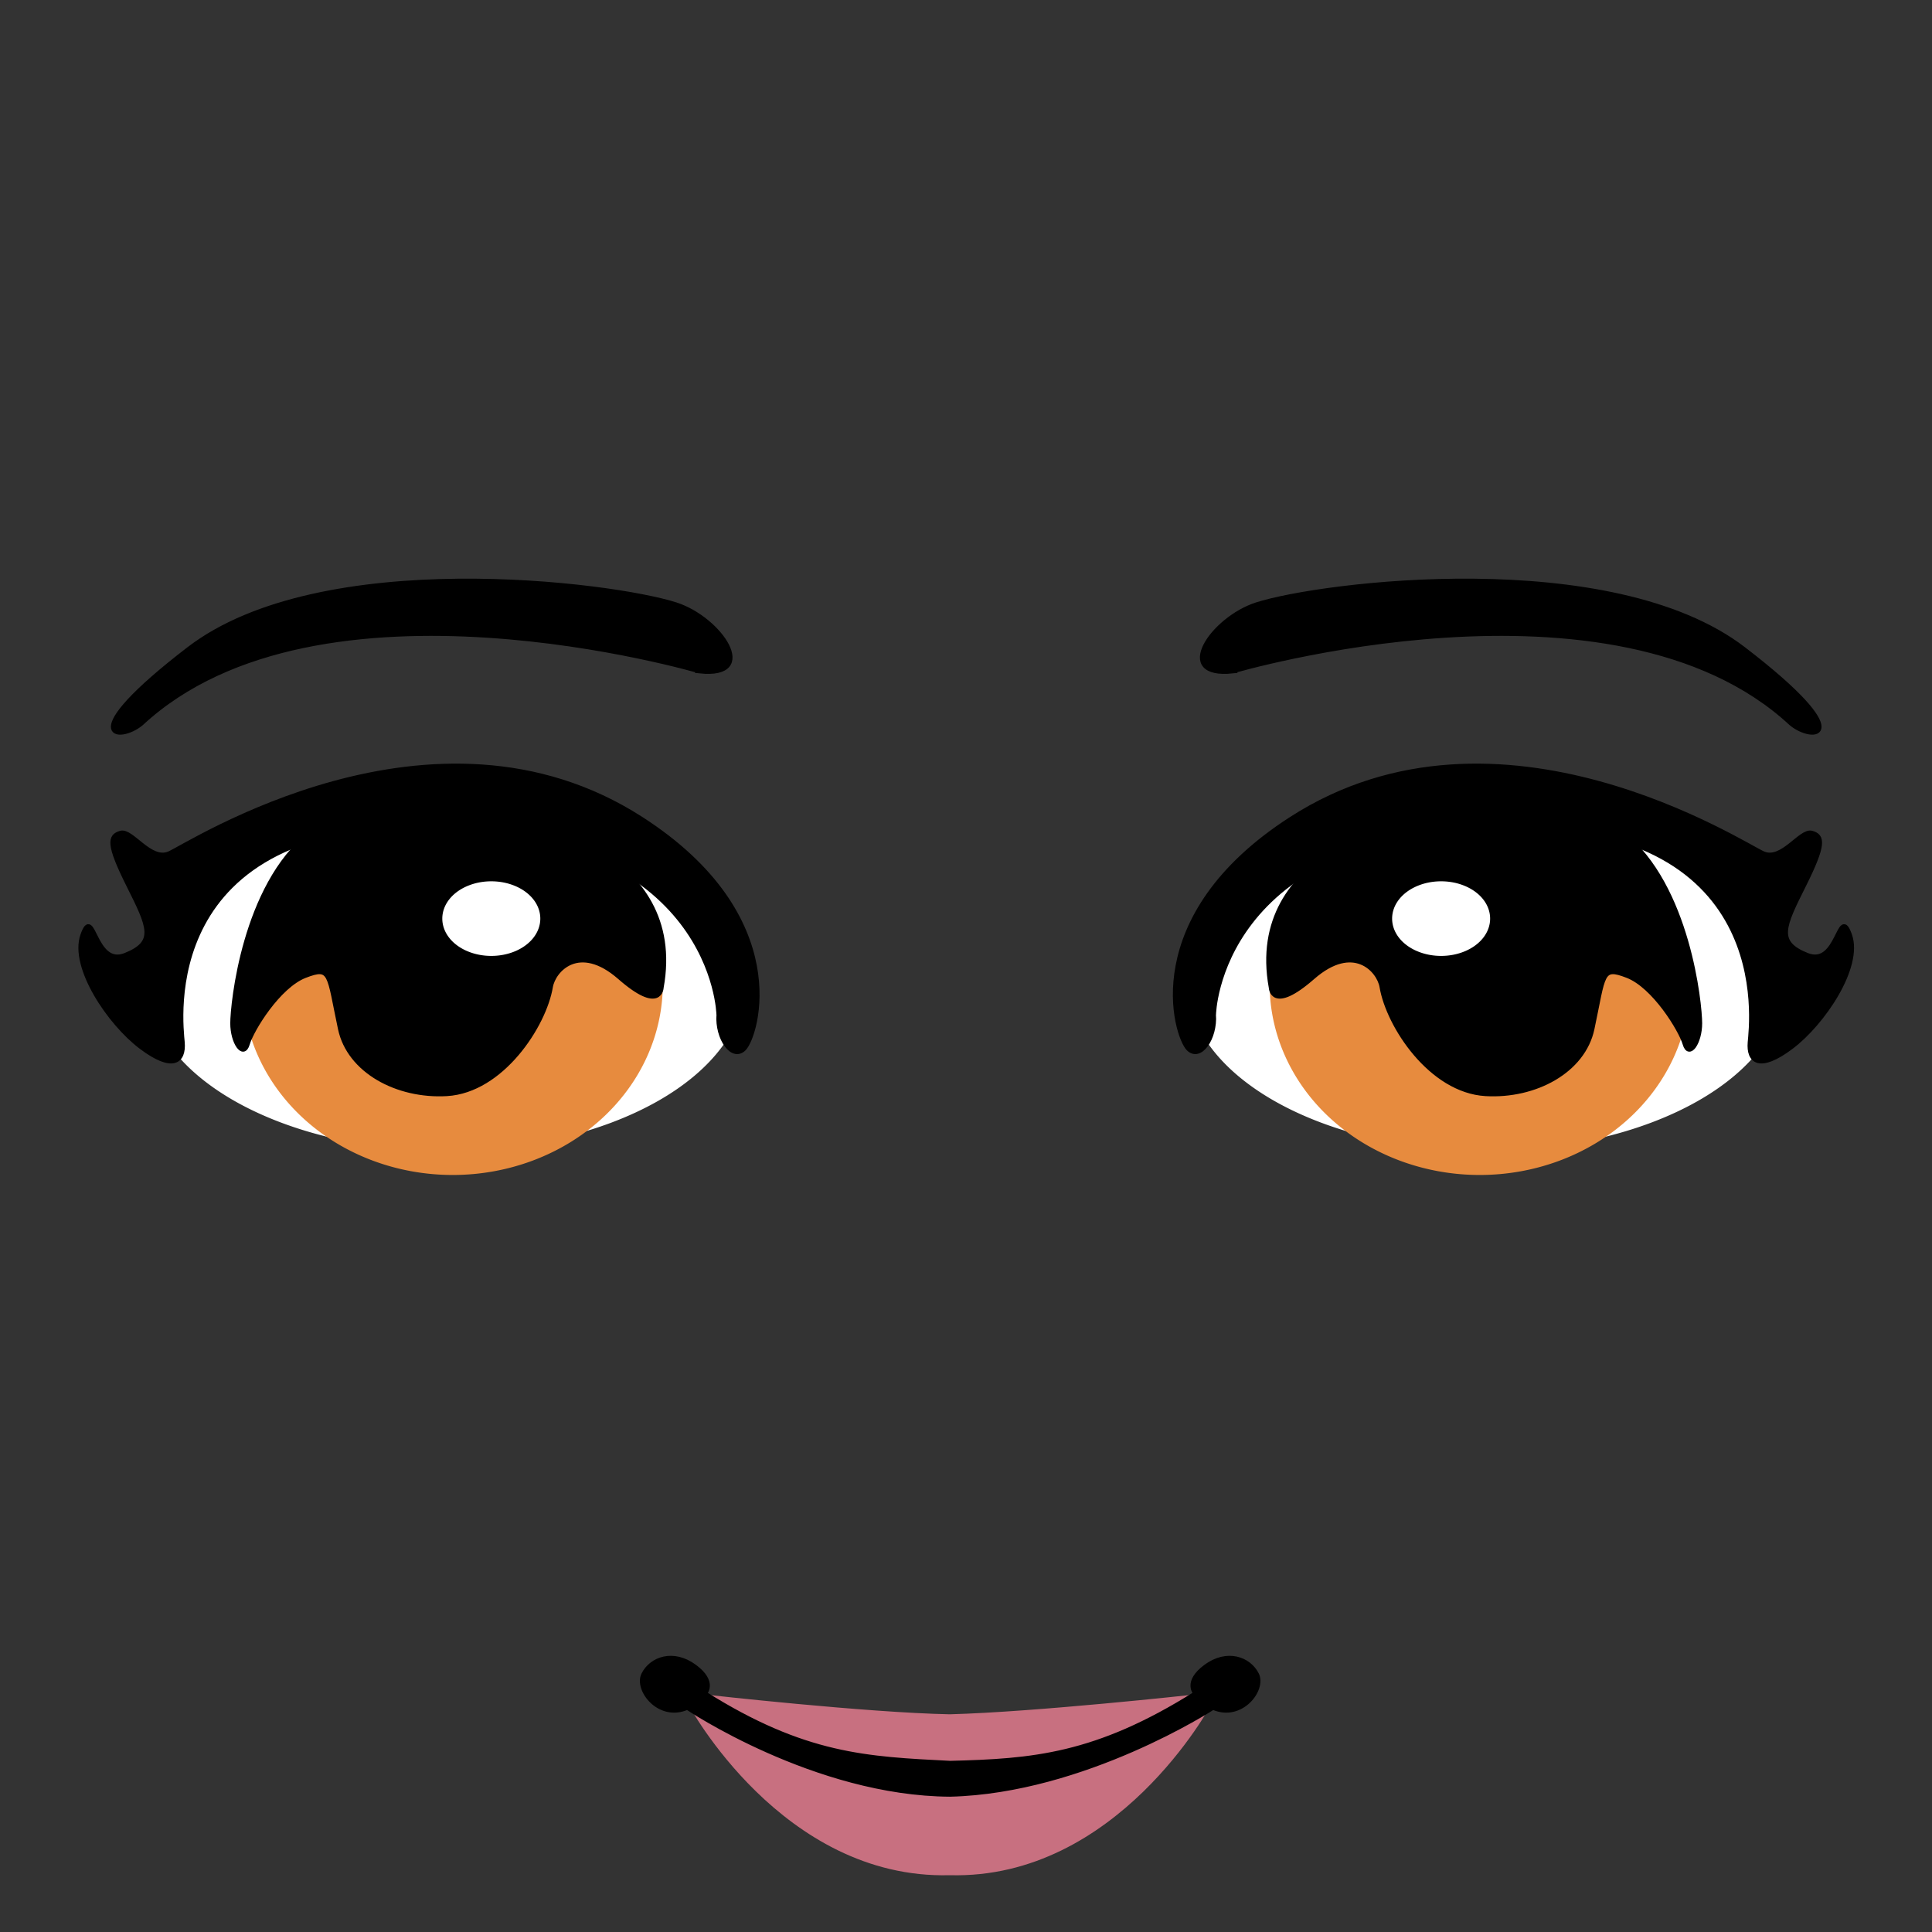 <?xml version="1.0" encoding="UTF-8" standalone="no"?>
<!-- Created with Inkscape (http://www.inkscape.org/) -->

<svg
   xmlns:dc="http://purl.org/dc/elements/1.1/"
   xmlns:cc="http://creativecommons.org/ns#"
   xmlns:rdf="http://www.w3.org/1999/02/22-rdf-syntax-ns#"
   xmlns:svg="http://www.w3.org/2000/svg"
   xmlns="http://www.w3.org/2000/svg"
   xmlns:sodipodi="http://sodipodi.sourceforge.net/DTD/sodipodi-0.dtd"
   xmlns:inkscape="http://www.inkscape.org/namespaces/inkscape"
   width="1024"
   height="1024"
   id="svg2"
   version="1.1"
   inkscape:version="0.48.4 r9939"
   sodipodi:docname="LEGO Friends Face 1.svg">
  <rect width="100%" height="100%" fill="#333333" stroke="none"/>
  <defs
     id="defs4" />
  <sodipodi:namedview
     id="base"
     pagecolor="#ffffff"
     bordercolor="#666666"
     borderopacity="1.0"
     inkscape:pageopacity="0.0"
     inkscape:pageshadow="2"
     inkscape:zoom="0.24748737"
     inkscape:cx="1205.7163"
     inkscape:cy="296.8175"
     inkscape:document-units="px"
     inkscape:current-layer="layer1"
     showgrid="false"
     inkscape:window-width="1366"
     inkscape:window-height="705"
     inkscape:window-x="-8"
     inkscape:window-y="-8"
     inkscape:window-maximized="1" />
  <g
     inkscape:label="Layer 1"
     inkscape:groupmode="layer"
     id="layer1"
     transform="translate(0,-28.362)">
    <g
       id="g3043"
       transform="matrix(2.354,0,0,2.354,-300.791,-750.538)">
      <g
         id="g3021">
        <path
           sodipodi:type="arc"
           style="fill:#ffffff;fill-opacity:1;stroke:#ffffff;stroke-opacity:1"
           id="path3006"
           sodipodi:cx="450.52805"
           sodipodi:cy="554.35699"
           sodipodi:rx="68.690376"
           sodipodi:ry="34.345188"
           d="m 519.218,554.357 a 68.69,34.345 0 1 1 -137.381,0 68.69,34.345 0 1 1 137.381,0 z"
           transform="matrix(0.974,0,0,1.102,23.583,-59.299)" />
        <path
           style="fill:#000000;stroke:#000000;stroke-width:1px;stroke-linecap:butt;stroke-linejoin:miter;stroke-opacity:1"
           d="m 405.357,482.005 c 0,0 85.714,-25.357 125.714,11.786 4.976,4.146 15.507,3.339 -10.714,-16.786 -29.822,-22.889 -95.197,-14.643 -109.643,-10 -10,3.214 -18.929,16.429 -5.357,15 z"
           id="path2996"
           inkscape:connector-curvature="0"
           sodipodi:nodetypes="ccssc" />
        <path
           sodipodi:type="arc"
           style="fill:#e78b3e;fill-opacity:1;stroke:#e78b3e;stroke-opacity:1"
           id="path3004"
           sodipodi:cx="461.78571"
           sodipodi:cy="556.29077"
           sodipodi:rx="42.5"
           sodipodi:ry="42.5"
           d="m 504.286,556.291 a 42.5,42.5 0 1 1 -85,0 42.5,42.5 0 1 1 85,0 z"
           transform="matrix(1.1,0,0,0.999,-47.017,-3.253)" />
        <path
           style="fill:#000000;stroke:#000000;stroke-width:1px;stroke-linecap:butt;stroke-linejoin:miter;stroke-opacity:1"
           d="m 401.071,559.326 c 0,0 0.714,-41.25 63.929,-42.679 63.214,-1.429 57.143,44.643 56.786,48.929 -0.357,4.286 2.143,6.429 9.286,1.071 7.143,-5.357 15.714,-18.036 13.214,-25.179 -2.5,-7.143 -2.5,7.321 -9.643,4.464 -7.143,-2.857 -5.357,-6.429 -0.714,-15.714 4.643,-9.286 4.286,-11.071 1.786,-11.786 -2.5,-0.714 -6.607,6.429 -10.893,4.643 -4.286,-1.786 -59.48,-37.907 -106.25,-7.857 -34.464,22.143 -26.071,48.929 -23.214,51.786 2.6,2.6 6.071,-2.321 5.714,-7.679 z"
           id="path2998"
           inkscape:connector-curvature="0"
           sodipodi:nodetypes="cssssssssssc" />
        <path
           style="fill:#000000;stroke:#000000;stroke-width:1.024px;stroke-linecap:butt;stroke-linejoin:miter;stroke-opacity:1"
           d="m 445.466,515.766 c 0,0 -37.122,6.605 -31.498,37.486 0,0 0.187,5.712 9.374,-2.321 9.187,-8.033 14.93,-1.628 15.561,2.142 1.464,8.749 11.044,23.384 23.383,24.098 11.16,0.645 21.966,-5.178 23.98,-14.638 2.64,-12.399 1.946,-14.28 7.946,-11.959 6,2.321 11.999,12.138 12.936,15.351 0.937,3.213 3.375,-0.357 3.375,-4.641 0,-4.284 -2.625,-30.881 -17.436,-42.663 -14.811,-11.781 -47.621,-2.856 -47.621,-2.856 z"
           id="path3000"
           inkscape:connector-curvature="0"
           sodipodi:nodetypes="ccssssssssc" />
        <path
           sodipodi:type="arc"
           style="fill:#ffffff;fill-opacity:1;stroke:#ffffff;stroke-opacity:1"
           id="path3002"
           sodipodi:cx="452.14285"
           sodipodi:cy="537.89789"
           sodipodi:rx="12.713124"
           sodipodi:ry="7.8571429"
           d="m 464.856,537.898 a 12.713,7.857 0 1 1 -25.426,0 12.713,7.857 0 1 1 25.426,0 z"
           transform="matrix(0.835,0,0,1.005,74.719,-2.873)" />
      </g>
      <path
         sodipodi:nodetypes="ccccccc"
         style="fill:#c87080;fill-opacity:1;stroke:#c87080;stroke-width:1px;stroke-linecap:butt;stroke-linejoin:miter;stroke-opacity:1"
         d="m 283.22,714.466 3.536,-1.515 c 0,0 35.86,4.041 54.865,4.419 19.257,-0.505 54.865,-4.419 54.865,-4.419 l 3.536,1.515 c 0,0 -20.961,39.143 -58.4,38.133 -37.44,1.01 -58.4,-38.133 -58.4,-38.133 z"
         id="path3019"
         inkscape:connector-curvature="0" />
      <path
         sodipodi:nodetypes="csscccssccc"
         inkscape:connector-curvature="0"
         id="path3013"
         d="m 400.904,715.35 c 6.313,2.778 11.543,-4.062 9.849,-7.45 -1.768,-3.536 -6.692,-5.303 -11.49,-1.768 -4.798,3.536 -2.273,6.061 -2.273,6.061 -22.476,14.142 -36.833,15.196 -55.274,15.657 -18.774,-0.947 -32.798,-1.515 -55.274,-15.657 0,0 2.525,-2.525 -2.273,-6.061 -4.798,-3.536 -9.723,-1.768 -11.49,1.768 -1.694,3.388 3.536,10.228 9.849,7.45 0,0 28.768,19.424 59.188,19.572 30.234,-0.736 59.188,-19.572 59.188,-19.572 z"
         style="fill:#000000;stroke:#000000;stroke-width:1px;stroke-linecap:butt;stroke-linejoin:miter;stroke-opacity:1" />
      <g
         transform="matrix(-1,0,0,1,690.658,0)"
         id="g3029">
        <path
           transform="matrix(0.974,0,0,1.102,23.583,-59.299)"
           d="m 519.218,554.357 a 68.69,34.345 0 1 1 -137.381,0 68.69,34.345 0 1 1 137.381,0 z"
           sodipodi:ry="34.345188"
           sodipodi:rx="68.690376"
           sodipodi:cy="554.35699"
           sodipodi:cx="450.52805"
           id="path3031"
           style="fill:#ffffff;fill-opacity:1;stroke:#ffffff;stroke-opacity:1"
           sodipodi:type="arc" />
        <path
           sodipodi:nodetypes="ccssc"
           inkscape:connector-curvature="0"
           id="path3033"
           d="m 405.357,482.005 c 0,0 85.714,-25.357 125.714,11.786 4.976,4.146 15.507,3.339 -10.714,-16.786 -29.822,-22.889 -95.197,-14.643 -109.643,-10 -10,3.214 -18.929,16.429 -5.357,15 z"
           style="fill:#000000;stroke:#000000;stroke-width:1px;stroke-linecap:butt;stroke-linejoin:miter;stroke-opacity:1" />
        <path
           transform="matrix(1.1,0,0,0.999,-47.017,-3.253)"
           d="m 504.286,556.291 a 42.5,42.5 0 1 1 -85,0 42.5,42.5 0 1 1 85,0 z"
           sodipodi:ry="42.5"
           sodipodi:rx="42.5"
           sodipodi:cy="556.29077"
           sodipodi:cx="461.78571"
           id="path3035"
           style="fill:#e78b3e;fill-opacity:1;stroke:#e78b3e;stroke-opacity:1"
           sodipodi:type="arc" />
        <path
           sodipodi:nodetypes="cssssssssssc"
           inkscape:connector-curvature="0"
           id="path3037"
           d="m 401.071,559.326 c 0,0 0.714,-41.25 63.929,-42.679 63.214,-1.429 57.143,44.643 56.786,48.929 -0.357,4.286 2.143,6.429 9.286,1.071 7.143,-5.357 15.714,-18.036 13.214,-25.179 -2.5,-7.143 -2.5,7.321 -9.643,4.464 -7.143,-2.857 -5.357,-6.429 -0.714,-15.714 4.643,-9.286 4.286,-11.071 1.786,-11.786 -2.5,-0.714 -6.607,6.429 -10.893,4.643 -4.286,-1.786 -59.48,-37.907 -106.25,-7.857 -34.464,22.143 -26.071,48.929 -23.214,51.786 2.6,2.6 6.071,-2.321 5.714,-7.679 z"
           style="fill:#000000;stroke:#000000;stroke-width:1px;stroke-linecap:butt;stroke-linejoin:miter;stroke-opacity:1" />
        <path
           sodipodi:nodetypes="ccssssssssc"
           inkscape:connector-curvature="0"
           id="path3039"
           d="m 445.466,515.766 c 0,0 -37.122,6.605 -31.498,37.486 0,0 0.187,5.712 9.374,-2.321 9.187,-8.033 14.93,-1.628 15.561,2.142 1.464,8.749 11.044,23.384 23.383,24.098 11.16,0.645 21.966,-5.178 23.98,-14.638 2.64,-12.399 1.946,-14.28 7.946,-11.959 6,2.321 11.999,12.138 12.936,15.351 0.937,3.213 3.375,-0.357 3.375,-4.641 0,-4.284 -2.625,-30.881 -17.436,-42.663 -14.811,-11.781 -47.621,-2.856 -47.621,-2.856 z"
           style="fill:#000000;stroke:#000000;stroke-width:1.024px;stroke-linecap:butt;stroke-linejoin:miter;stroke-opacity:1" />
        <path
           transform="matrix(0.835,0,0,1.005,74.719,-2.873)"
           d="m 464.856,537.898 a 12.713,7.857 0 1 1 -25.426,0 12.713,7.857 0 1 1 25.426,0 z"
           sodipodi:ry="7.8571429"
           sodipodi:rx="12.713124"
           sodipodi:cy="537.89789"
           sodipodi:cx="452.14285"
           id="path3041"
           style="fill:#ffffff;fill-opacity:1;stroke:#ffffff;stroke-opacity:1"
           sodipodi:type="arc" />
      </g>
    </g>
  </g>
</svg>
